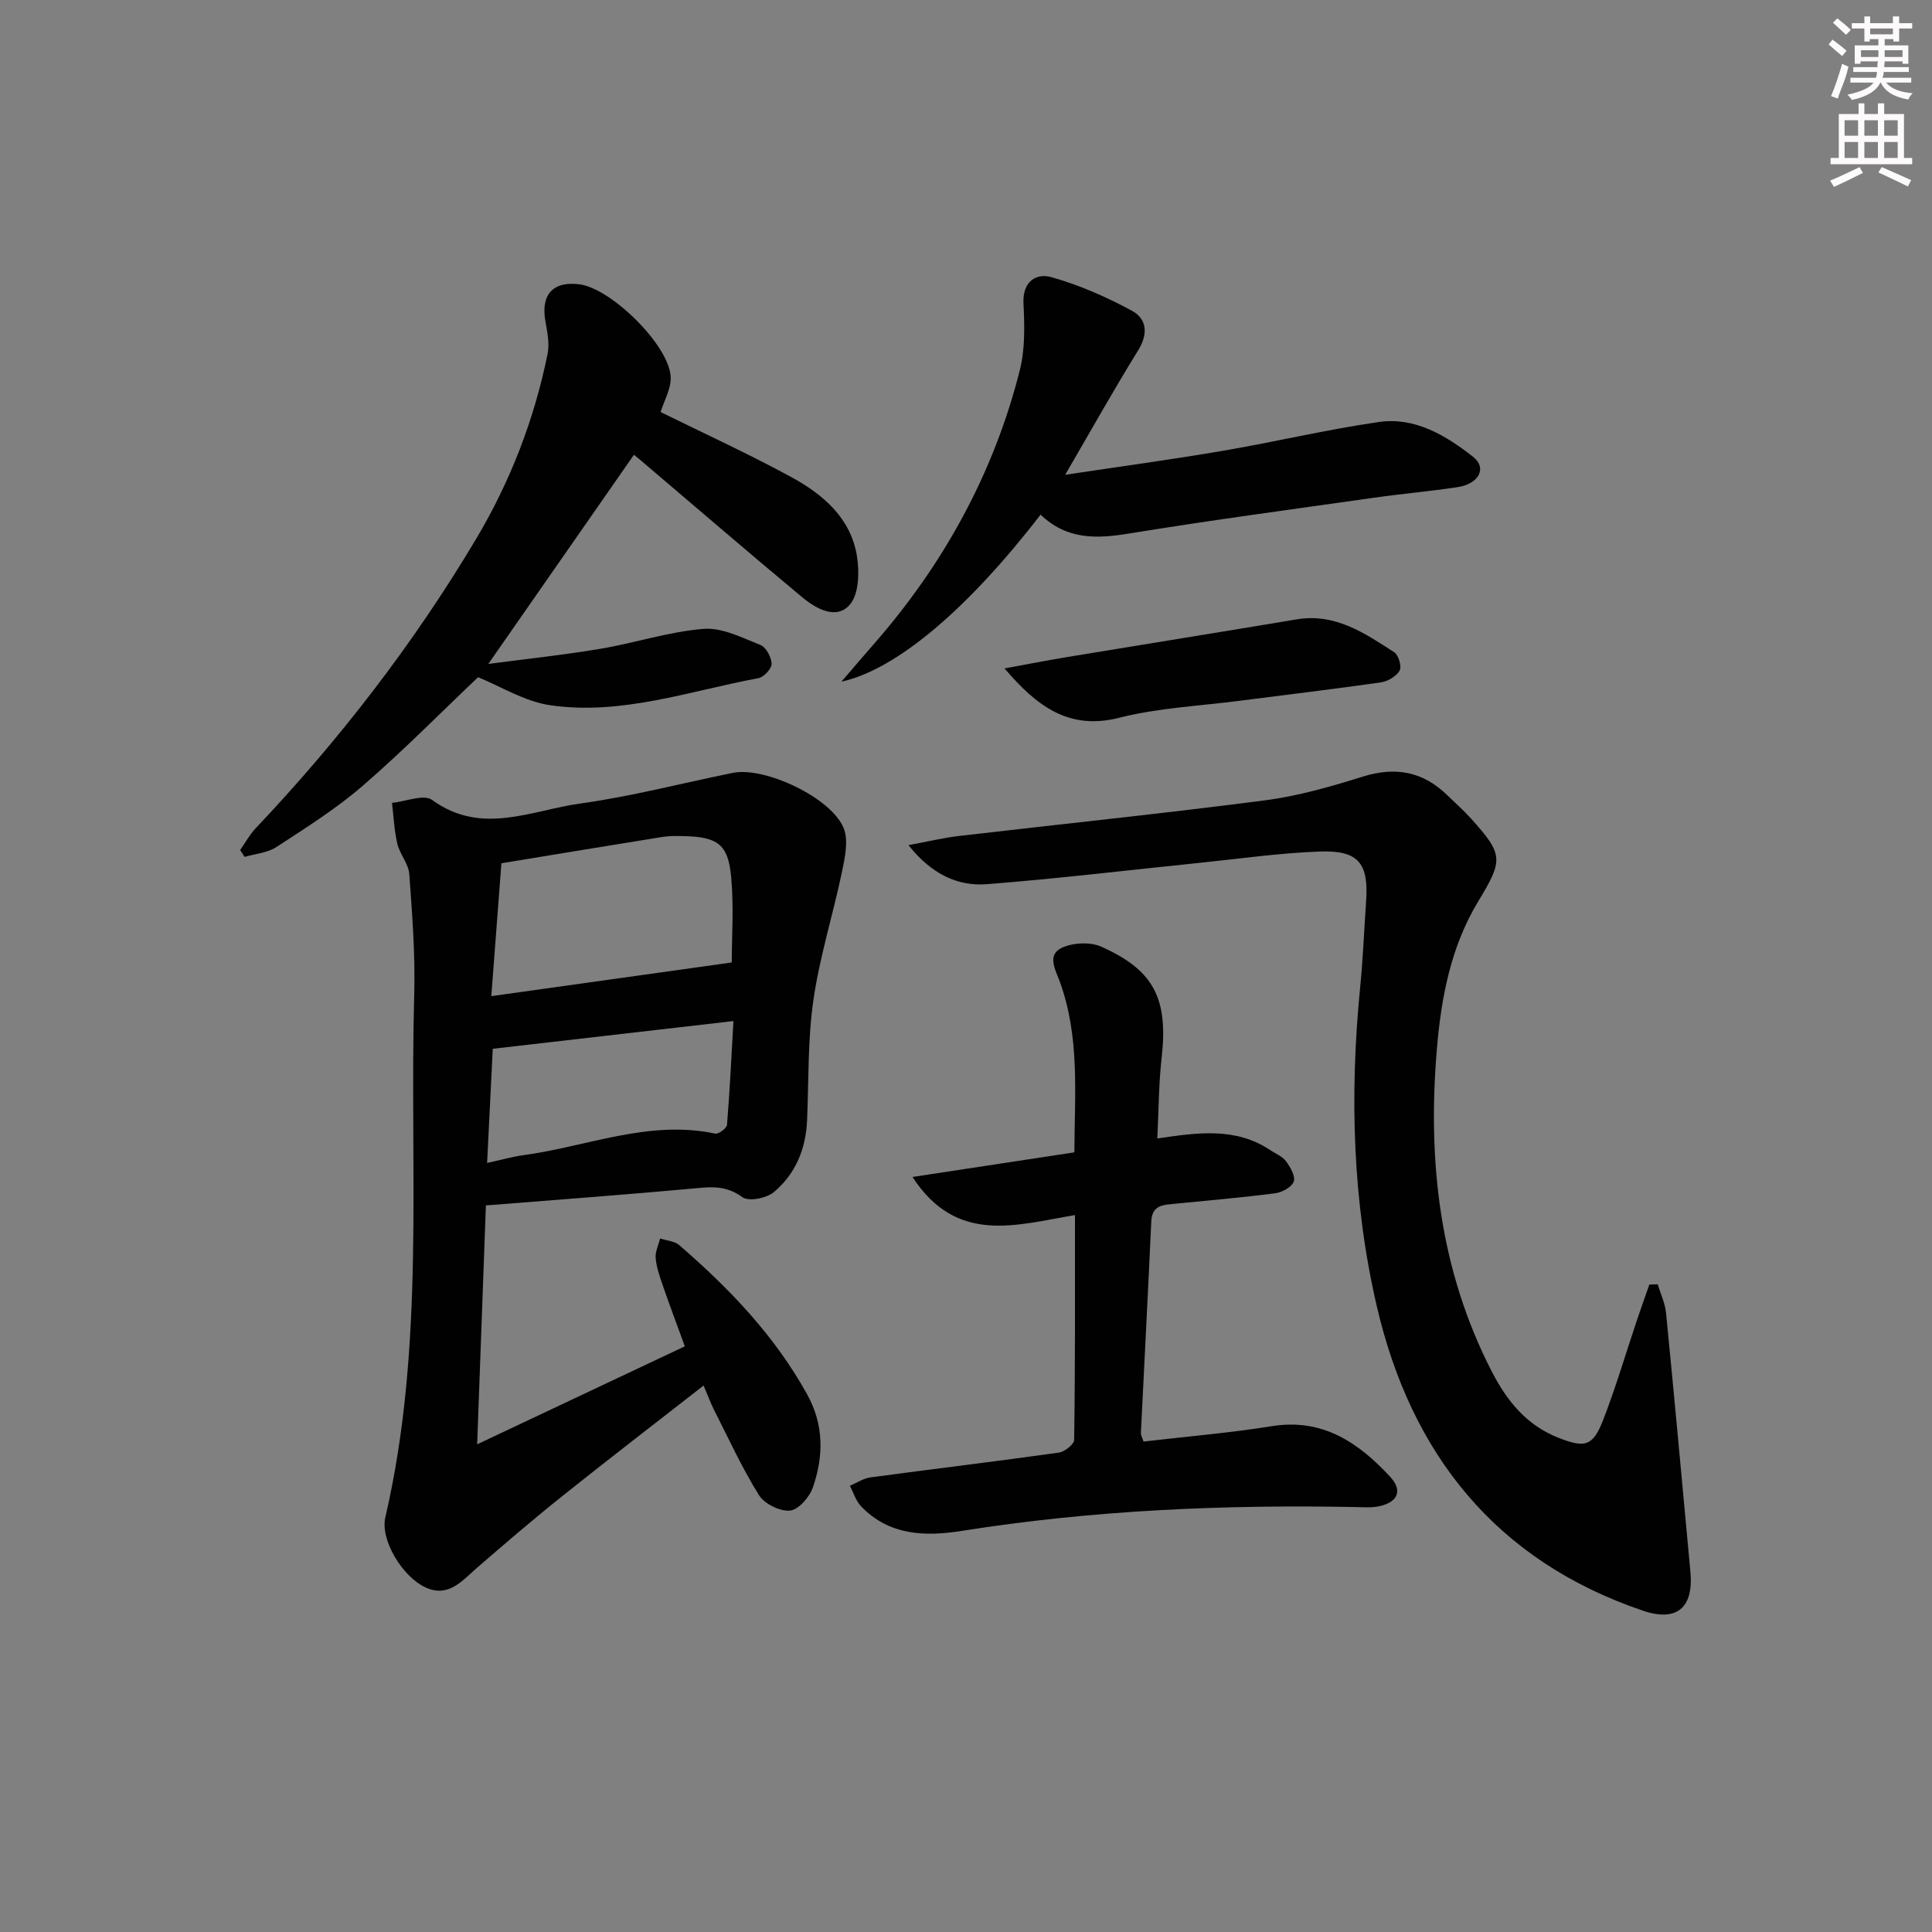 <svg enable-background="new 0 0 400 400" viewBox="0 0 400 400" xmlns="http://www.w3.org/2000/svg"><rect x="0" y="0" width="400" height="400" fill="#808080" stroke="none"/><g fill="#010102"><path d="m98.79 299.03c15.12-7.13 28.82-13.6 43-20.29-1.54-4.21-3.09-8.33-4.53-12.49-.65-1.88-1.33-3.8-1.51-5.75-.13-1.32.59-2.72.92-4.09 1.33.44 2.97.54 3.96 1.38 10.37 8.96 19.76 18.75 26.48 30.9 3.5 6.32 3.41 12.77 1.21 19.21-.69 2.02-2.97 4.67-4.74 4.85-2.09.21-5.32-1.39-6.45-3.21-3.5-5.61-6.27-11.68-9.27-17.59-.74-1.46-1.31-3.02-2.19-5.09-10 7.81-19.73 15.28-29.31 22.94-5.98 4.77-11.79 9.76-17.57 14.77-3.15 2.73-5.98 6.33-10.79 4.04-4.73-2.25-9.31-9.8-8.22-14.46 8.31-35.75 4.97-72.13 5.98-108.26.23-8.29-.42-16.62-1.02-24.91-.15-2.13-1.95-4.1-2.47-6.27-.65-2.76-.77-5.64-1.11-8.48 2.82-.28 6.59-1.86 8.29-.62 10.2 7.45 20.53 2.16 30.63.76 10.65-1.47 21.12-4.23 31.68-6.36 6.61-1.33 20.42 5.18 22.92 11.47 1.02 2.56.26 6.06-.35 8.99-1.86 8.88-4.62 17.6-5.92 26.55-1.19 8.19-.96 16.59-1.31 24.89-.25 5.94-2.38 11.15-6.89 14.91-1.51 1.26-5.17 1.99-6.47 1.06-2.86-2.06-5.44-2.25-8.71-1.95-14.55 1.35-29.12 2.42-44.43 3.64-.59 15.74-1.17 31.74-1.81 49.46zm52.71-99.76c0-5.15.45-11.48-.12-17.72-.63-6.77-2.82-8.27-9.74-8.44-1.49-.04-3.02-.06-4.49.17-10.8 1.73-21.58 3.52-33.34 5.45-.67 8.84-1.36 17.81-2.09 27.51 17.07-2.39 33.07-4.63 49.78-6.97zm-50.65 41.51c3.01-.66 5.24-1.31 7.51-1.61 13.19-1.79 25.96-7.38 39.71-4.47.69.15 2.39-1.11 2.45-1.81.58-7.12.92-14.26 1.33-21.49-17.39 2-33.46 3.86-49.83 5.74-.38 7.69-.76 15.43-1.17 23.64z"/><path d="m343.21 265.9c.6 1.98 1.53 3.93 1.73 5.95 1.76 17.85 3.38 35.71 5.04 53.58.69 7.42-2.8 10.44-9.85 8.04-30.47-10.36-47.97-32.44-55.07-62.99-5.04-21.69-5.65-43.81-3.46-66 .59-5.96.83-11.94 1.24-17.92.54-7.84-1.58-10.54-9.55-10.26-8.29.29-16.54 1.48-24.81 2.33-14.71 1.5-29.4 3.28-44.14 4.43-6.13.48-11.5-2.12-16.25-8.08 4.09-.76 7.21-1.52 10.37-1.89 21.12-2.47 42.28-4.64 63.36-7.38 6.87-.89 13.66-2.83 20.29-4.91 6.73-2.11 12.41-1.11 17.45 3.76 1.67 1.62 3.43 3.17 4.99 4.9 6.72 7.49 6.72 8.54 1.5 17.16-5.66 9.34-7.65 19.84-8.55 30.46-1.98 23.24.51 45.82 11.38 66.92 3.12 6.06 7.2 11.11 13.84 13.7 5.38 2.1 7.05 1.81 9.2-3.72 2.64-6.8 4.69-13.82 7.02-20.74.82-2.44 1.69-4.86 2.54-7.28.58-.02 1.15-.04 1.73-.06z"/><path d="m222.56 251.57c-12.2 2.04-24.48 6.19-33.64-7.89 11.35-1.73 22.14-3.37 33.52-5.1.03-11.85 1.19-23.75-3.01-35.31-.87-2.41-2.76-5.54.39-7.03 2.31-1.09 5.91-1.26 8.21-.23 10.99 4.91 13.85 10.85 12.47 23.06-.61 5.39-.6 10.85-.89 16.64 8.26-1.21 16.2-2.41 23.41 2.43 1.1.74 2.49 1.27 3.23 2.28.89 1.21 1.99 3.09 1.61 4.2-.4 1.14-2.4 2.24-3.82 2.43-6.92.9-13.87 1.48-20.81 2.18-2.33.24-4.71.2-4.87 3.63-.66 14.62-1.44 29.22-2.15 43.84-.02.45.27.91.55 1.76 8.87-1.04 17.78-1.78 26.58-3.19 10.51-1.68 17.93 3.42 24.45 10.45 2.65 2.86 1.66 5.22-2.1 6.1-1.59.37-3.31.24-4.97.2-27.32-.53-54.52.64-81.56 4.93-7.56 1.2-15.09 1.02-20.92-5.13-1.06-1.12-1.53-2.78-2.28-4.2 1.41-.6 2.78-1.54 4.24-1.74 13-1.75 26.02-3.31 39.01-5.13 1.21-.17 3.17-1.72 3.18-2.65.23-15.28.17-30.55.17-46.53z"/><path d="m136.77 85.31c8.76 4.32 18.11 8.59 27.12 13.5 6.53 3.56 12.27 8.47 13.53 16.33.53 3.29.42 7.89-1.49 10.07-2.78 3.18-6.97.83-9.82-1.54-11.25-9.36-22.34-18.92-33.5-28.4-.49-.42-1-.82-1.36-1.11-9.9 14.21-19.72 28.31-30.15 43.3 7.77-1.03 15.52-1.84 23.18-3.13 7.16-1.2 14.19-3.55 21.38-4.13 3.83-.31 7.97 1.82 11.78 3.34 1.17.46 2.27 2.53 2.31 3.89.03 1-1.59 2.76-2.71 2.97-14.29 2.66-28.37 7.76-43.13 5.61-5.33-.78-10.32-3.94-14.93-5.8-7.64 7.25-15.46 15.19-23.86 22.46-5.51 4.77-11.77 8.7-17.89 12.7-1.85 1.21-4.37 1.39-6.58 2.04-.31-.47-.62-.94-.93-1.41 1.06-1.51 1.95-3.18 3.21-4.51 17.34-18.32 32.68-38.16 45.6-59.84 7.12-11.94 12.08-24.77 14.84-38.38.44-2.15-.06-4.57-.46-6.81-.97-5.51 1.63-8.34 7.16-7.58 6.49.9 18.34 12.47 18.78 19.04.17 2.51-1.41 5.15-2.08 7.39z"/><path d="m215.44 106.55c-14.98 19.45-29.78 32.06-41.23 34.58 2.57-2.99 4.48-5.24 6.43-7.46 14.62-16.63 25.07-35.54 30.5-57.02 1.12-4.42.98-9.26.76-13.88-.21-4.5 2.64-6.26 5.72-5.4 5.79 1.61 11.43 4.1 16.74 6.97 3.07 1.66 3.41 4.76 1.29 8.18-5.05 8.16-9.73 16.54-15.12 25.78 11.51-1.73 22.12-3.17 32.67-4.97 10.79-1.84 21.46-4.4 32.28-5.96 7.48-1.08 13.87 2.79 19.5 7.2 2.96 2.32 1.21 5.63-3.22 6.29-5.74.86-11.54 1.37-17.29 2.19-16.91 2.4-33.85 4.66-50.71 7.41-6.7 1.1-12.87 1.33-18.32-3.91z"/><path d="m207.98 138.39c4.31-.79 8.61-1.63 12.93-2.35 15.85-2.62 31.72-5.16 47.57-7.81 7.97-1.33 14.07 2.86 20.18 6.81.9.58 1.59 2.97 1.12 3.8-.69 1.19-2.46 2.23-3.89 2.44-9.68 1.39-19.39 2.53-29.09 3.79-8.39 1.09-16.96 1.48-25.11 3.54-10.38 2.64-17.05-2.4-23.71-10.22z"/></g><path d="m378.6 9.2.8-1c.9.7 1.9 1.4 2.9 2.3l-.9 1.1c-1.1-.9-2-1.7-2.8-2.4zm.5 10.7c.9-2.1 1.6-4.3 2.3-6.7.4.2.8.4 1.3.6-.7 3.1-1.5 4.3-2.2 6.6zm.4-15.2.9-.9c1 .8 2 1.6 2.8 2.4l-1 1c-1-.9-1.9-1.8-2.7-2.5zm12.5-1.3h1.2v1.4h2.7v1.1h-2.7v2.7h-1.2v-.5h-1.8v1.3h4.9v3.8h-1.2v-.5h-3.7c0 .4-.1.9-.1 1.2h5.1v1h-5.2c0 .5-.1.9-.3 1.2h6v1h-5.2c1.1 1.3 2.9 2 5.5 2.2-.4.4-.7.8-.9 1.3-2.9-.5-4.8-1.6-5.7-3.5h-.1c-.8 1.7-2.7 2.9-5.9 3.6-.2-.4-.6-.8-.9-1.1 2.8-.6 4.6-1.4 5.4-2.5h-4.8v-1h5.3c.1-.3.2-.7.2-1.2h-4.9v-1h5c0-.4 0-.8.1-1.2h-3.6v.5h-1.2v-3.8h4.9v-1.3h-1.8v.5h-1.1v-2.7h-2.6v-1.1h2.6v-1.4h1.2v1.4h4.7v-1.4zm-6.7 8.4h3.6c0-.4 0-.9 0-1.4h-3.6zm1.9-4.7h4.7v-1.2h-4.7zm6.7 3.3h-3.7v1.4h3.7z" fill="#fcfafa"/><path d="m384.7 21.4h1.3v2.2h2.8v-2.2h1.3v2.2h4.1v9.1h1.7v1.3h-16.9v-1.3h1.7v-9.1h4.1v-2.2zm.3 13.2.7 1.2c-1.8.9-3.8 1.9-6 2.9-.2-.4-.5-.8-.8-1.3 2.4-1 4.4-2 6.1-2.8zm-3.1-6.5h2.8v-3.2h-2.8zm0 4.6h2.8v-3.3h-2.8v3.2zm4.1-4.6h2.8v-3.2h-2.8zm0 4.6h2.8v-3.3h-2.8zm3.6 1.9c2.1.9 4.1 1.8 6.1 2.7l-.7 1.3c-2.2-1.1-4.2-2-6.1-2.9zm3.3-9.7h-2.8v3.2h2.8zm-2.8 7.8h2.8v-3.3h-2.8z" fill="#fcfafa"/></svg>
